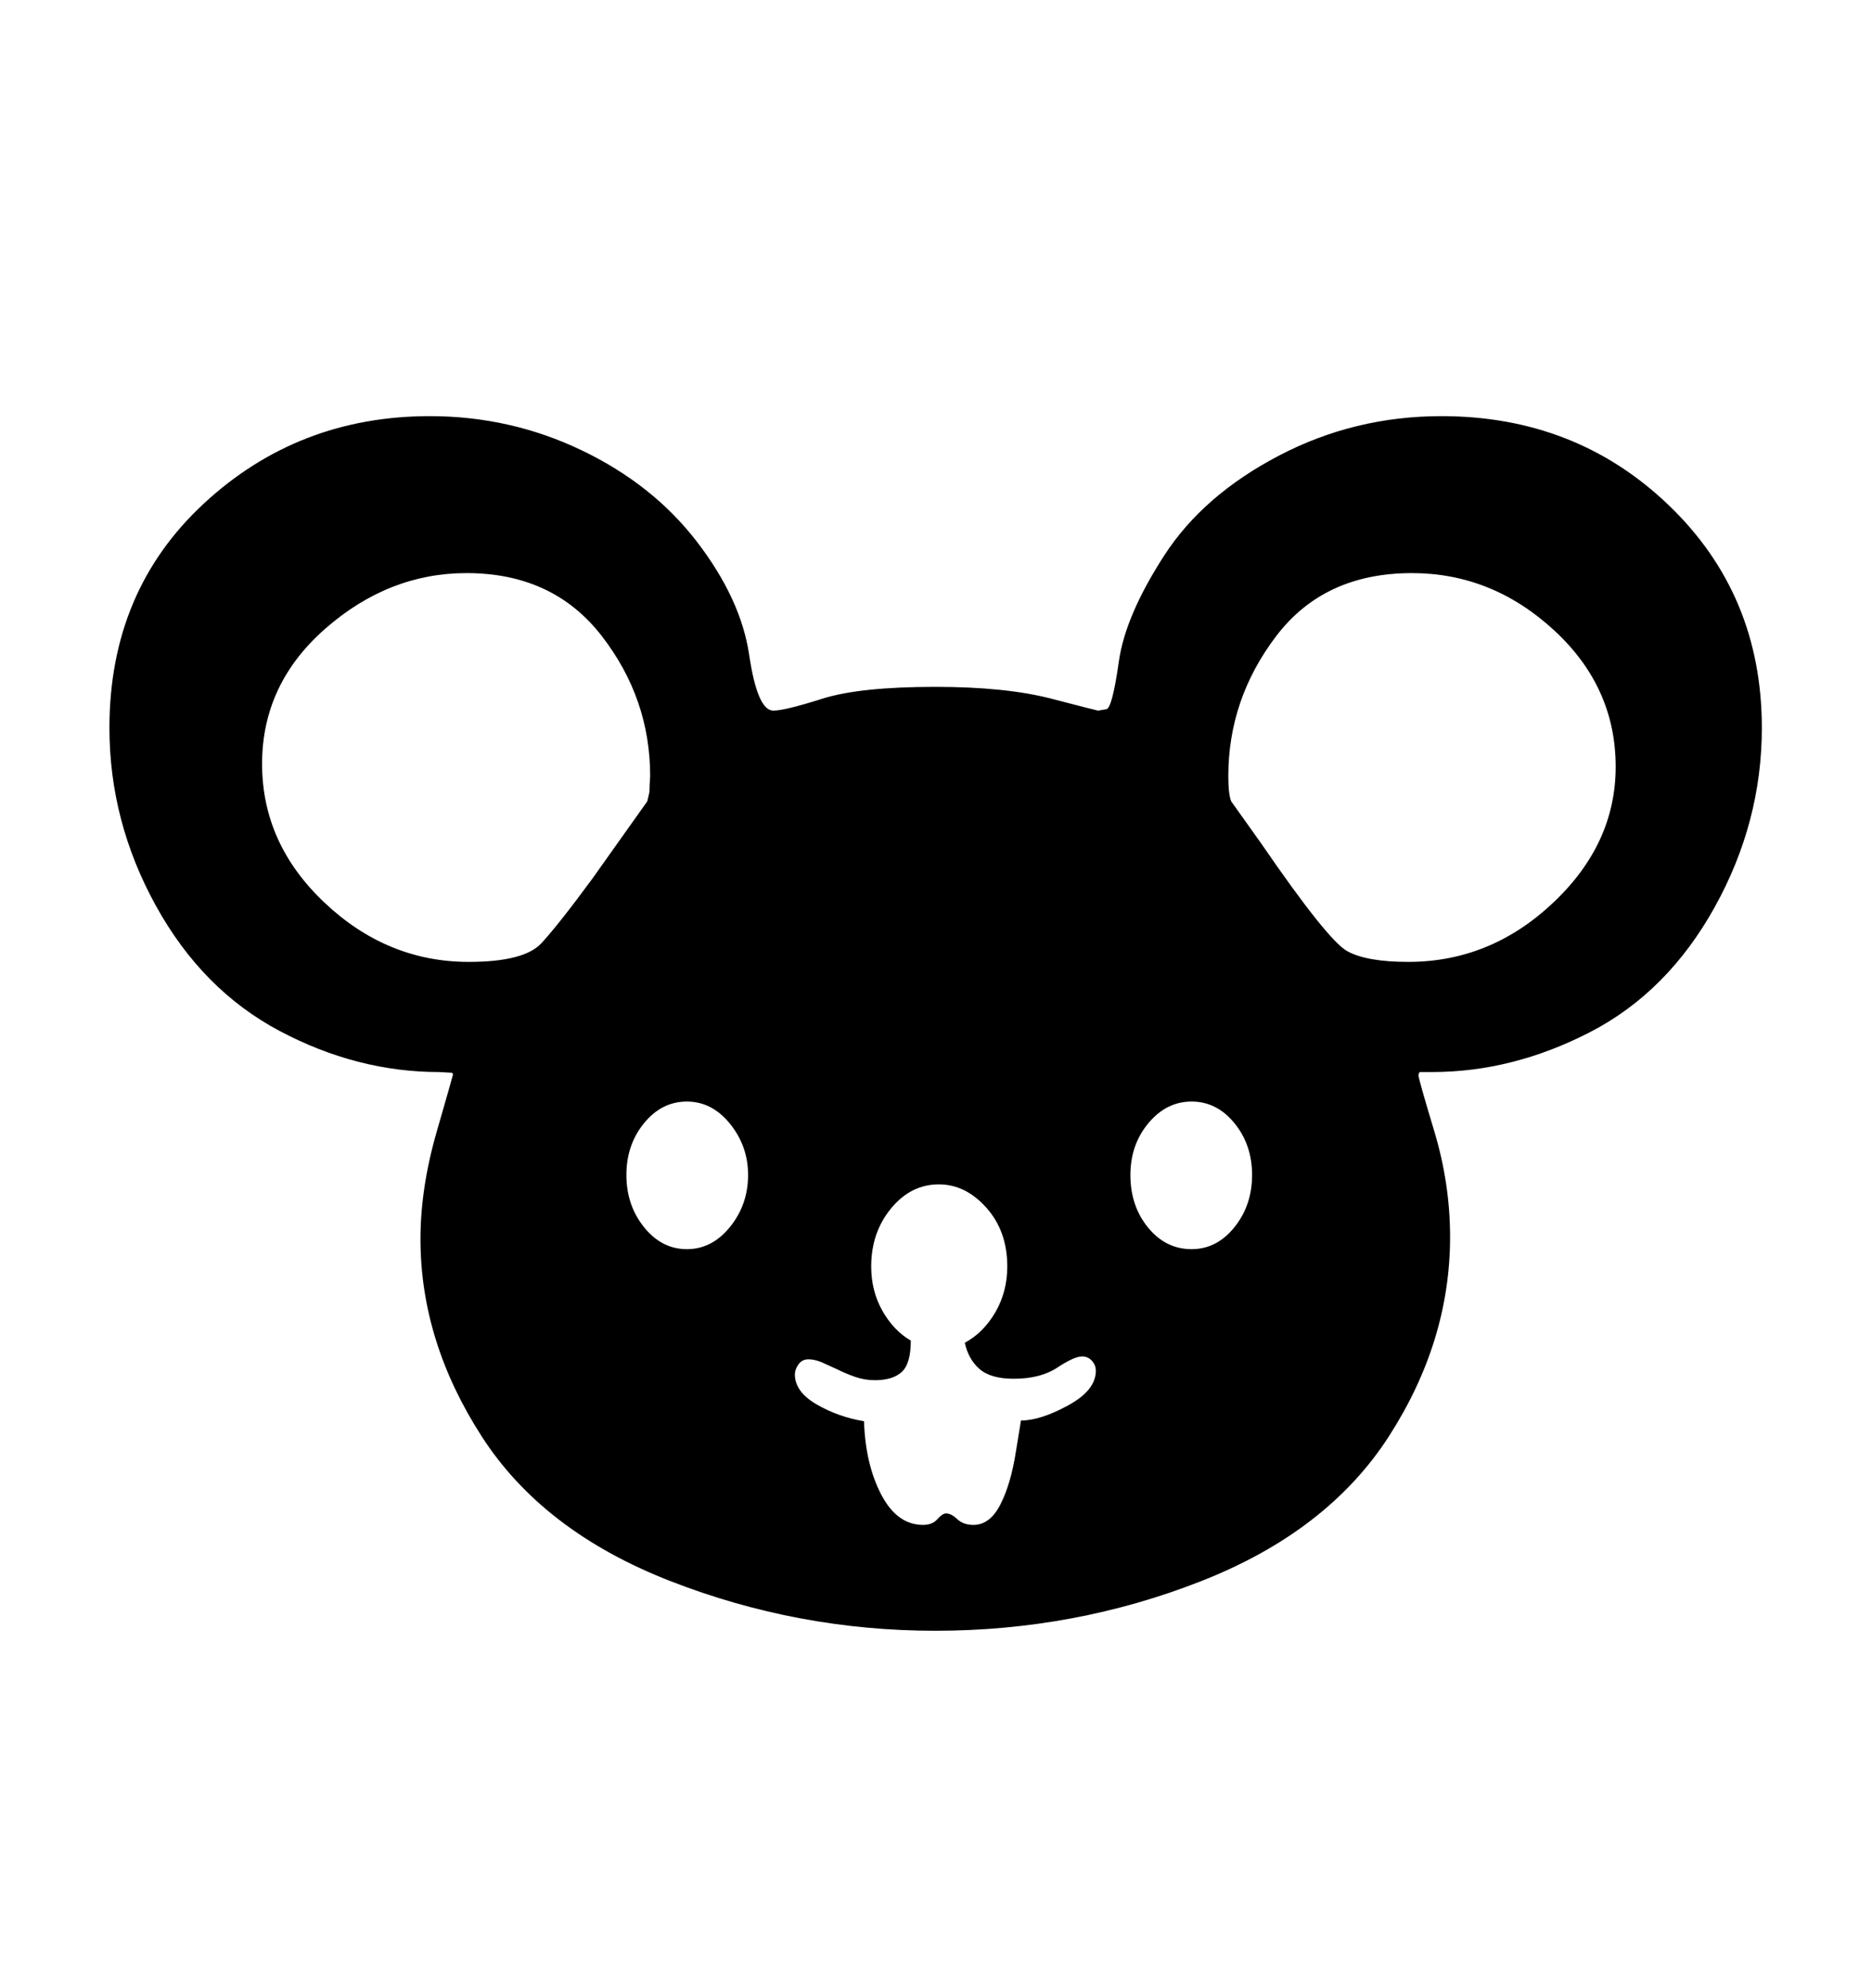 <svg viewBox="0 0 2600 2760.837" xmlns="http://www.w3.org/2000/svg"><path d="M2381.5 1260q-65.5 118-173 173.5T1989 1489h-17.5l-1.5 4q0 5 22 78t22 147q0 145-85 277t-260.5 201-369.5 69q-191 0-368-69t-262-201-85-274q0-71 22.5-149t22.5-79q0-3-1.5-3t-17.5-1q-114 0-221.5-57t-172-174-64.5-247q0-190 131-311.5T597 578q112 0 211 47.5t160 127 72.5 157T1074 987q16 0 68-16.5t157-16.5q98 0 161.5 16.5T1525 987l12-2q8-3 17-66.5t63-147T1776 633t226-55q187 0 316 124t129 309q0 131-65.5 249zM823 1220l76-107 3-13q0-8 1-22 0-108-67.5-195T648 796q-108 0-196 77t-88 188 87 193 200 82q77 0 101-26t71-90zm191 341q-25-31-60-31t-59.5 30-24.5 72 24.5 72.5T954 1735t60-31 25-72q0-40-25-71zm404 412q27 0 65.5-21t38.5-48q0-8-5.5-14t-13.5-6q-11 0-34.5 15.5T1408 1915q-32 0-47.5-13.5T1340 1865q26-14 42.5-42.5t16.5-63.5q0-49-29-81.5t-66-32.5q-39 0-66.5 33.5T1210 1759q0 34 15.5 61.5t39.5 41.5q0 32-12.5 43.5T1215 1917q-14 0-27-4.5t-25-10.5l-22-10q-10-4-18-4-9 0-14 7t-5 14q0 24 30 41.5t66 23.5q2 60 24 102t58 42q13 0 20-8t12-8q7 0 15.5 8t22.5 8q23 0 37.5-28.5t21.5-73.5zm296.5-413q-24.5-30-59.5-30t-60 30-25 72q0 43 24.5 73t60.5 30q35 0 59.5-30.5t24.5-72.5-24.5-72zm442.5-306q87-82 87-189 0-111-86-190t-197-79q-122 0-188.5 87.5T1706 1078q0 25 4 35l42 59q92 134 119 149t85 15q114 0 201-82z"/></svg>